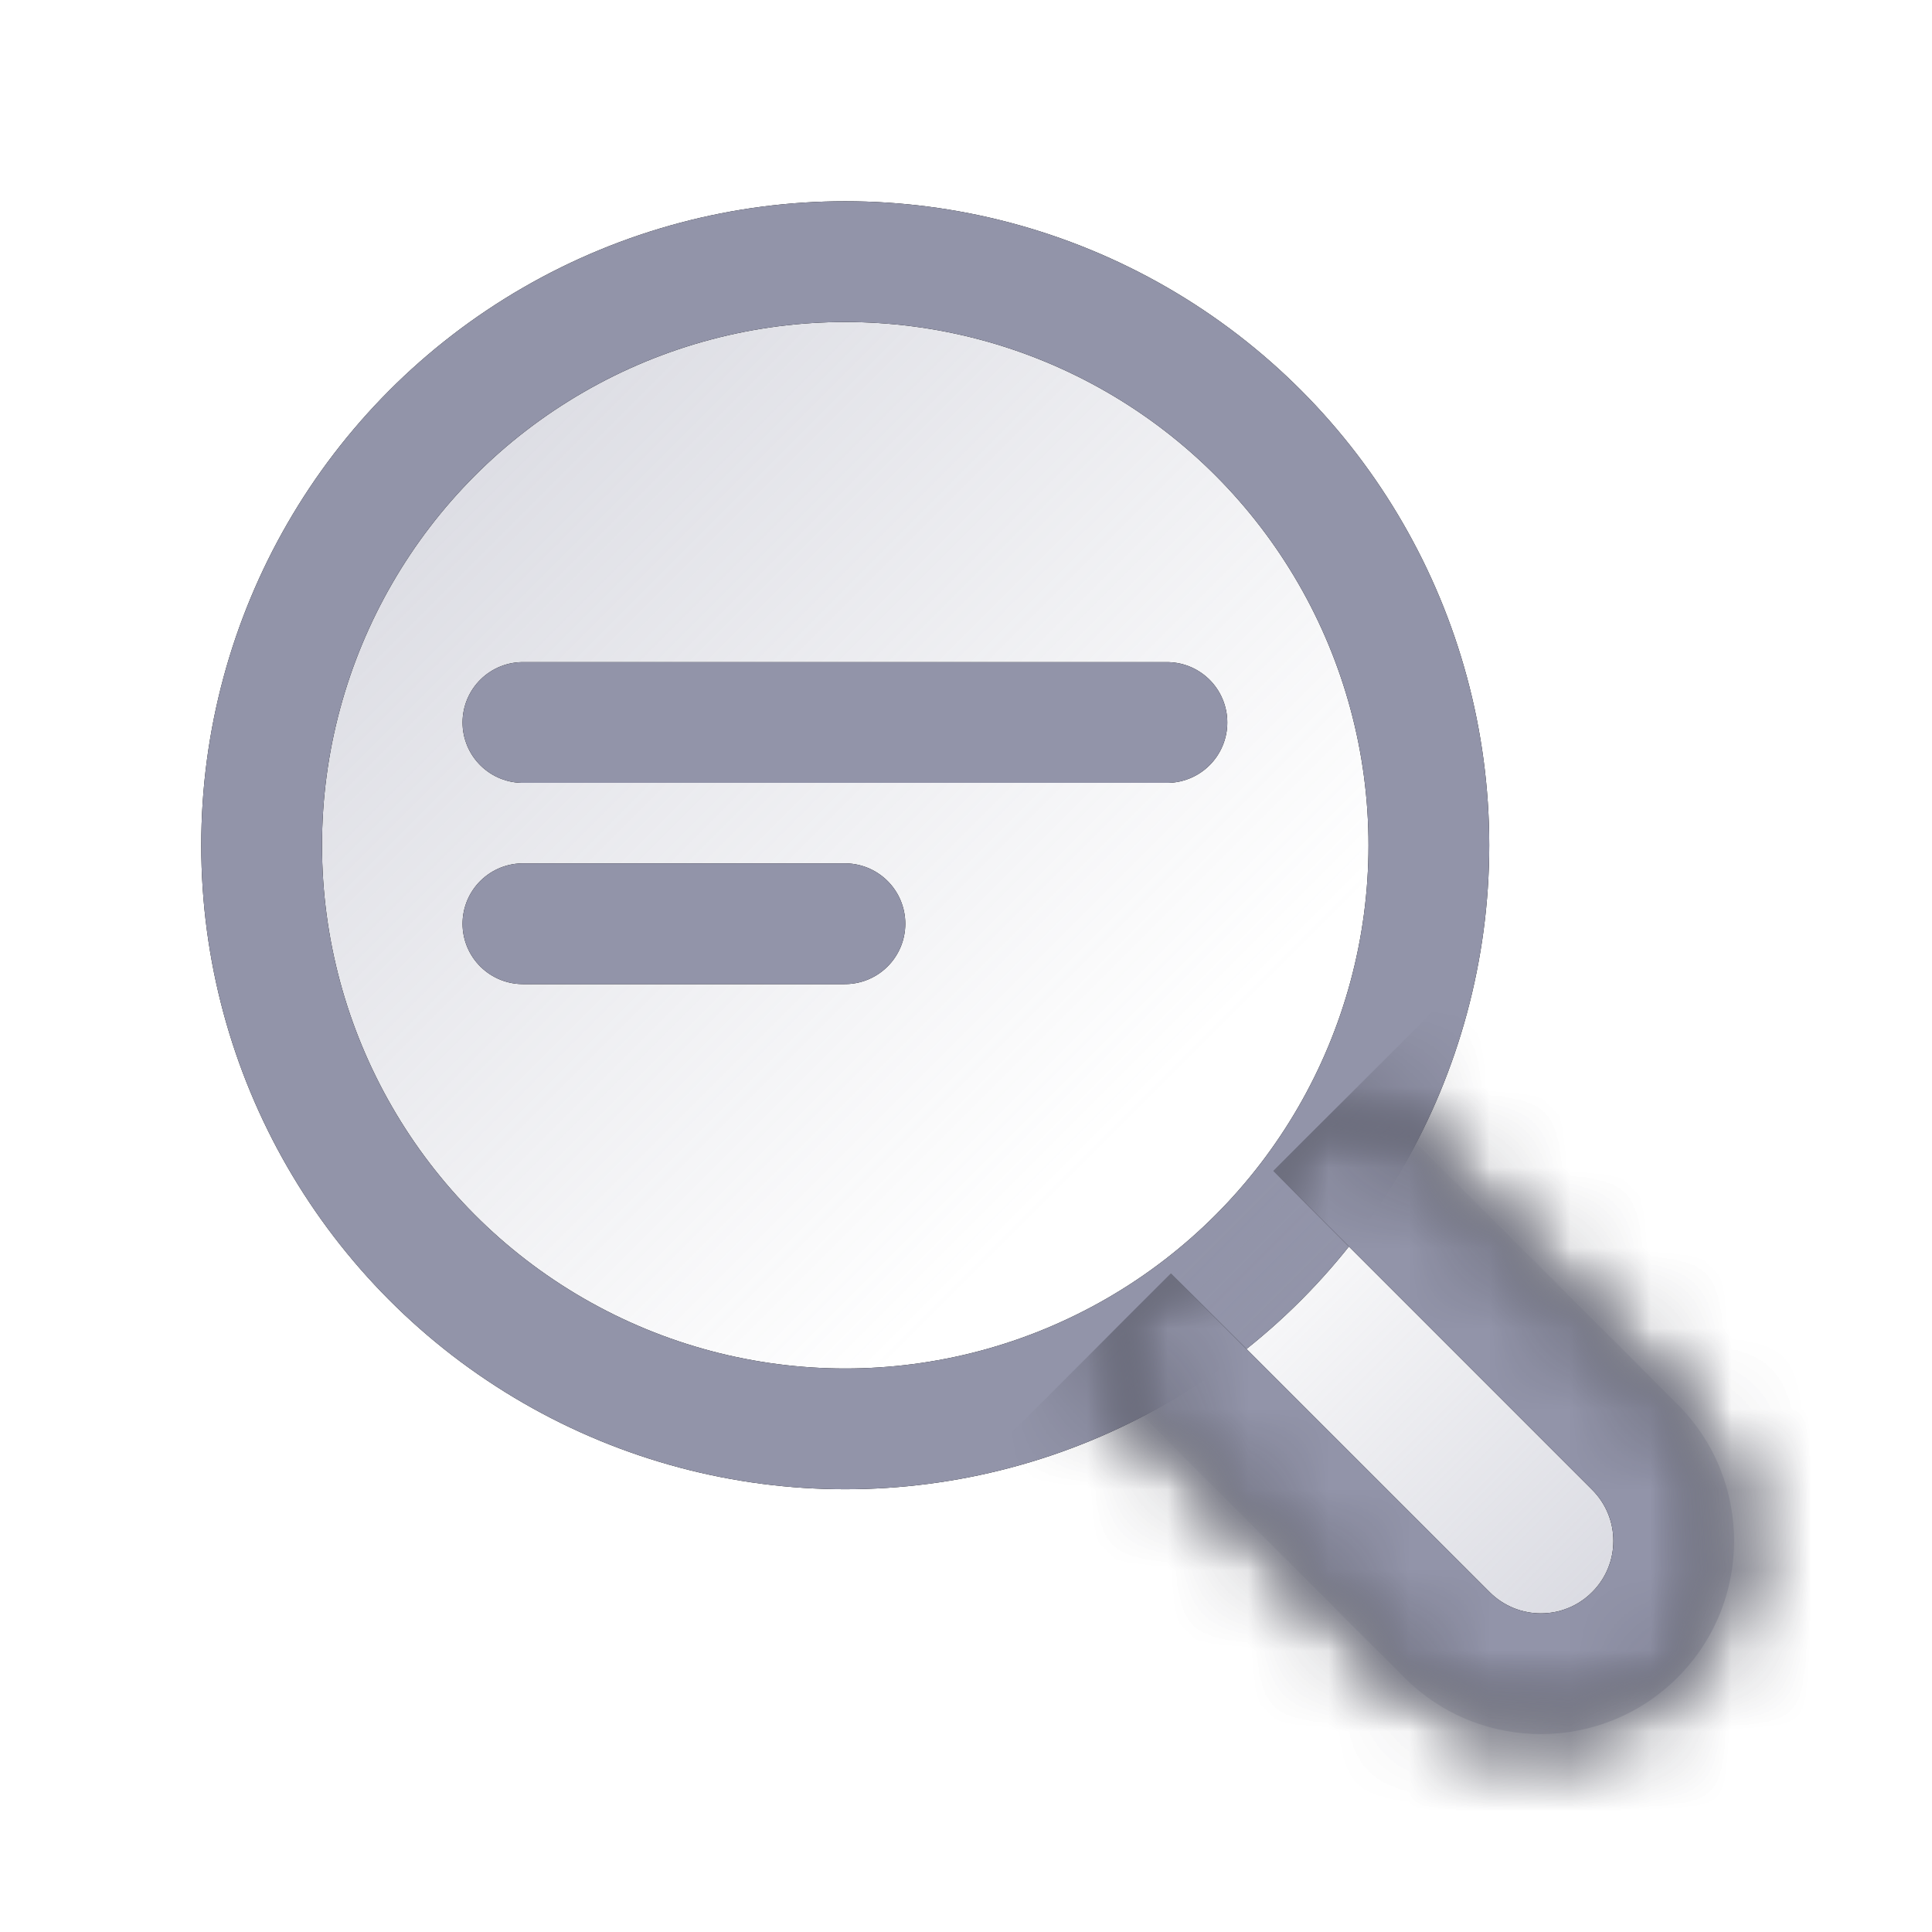 <svg width="24" height="24" viewBox="0 0 24 24" fill="none" xmlns="http://www.w3.org/2000/svg">
<circle cx="10.5" cy="10.5" r="7.25" fill="url(#paint0_linear_187_6981)" fill-opacity="0.4"/>
<circle cx="10.5" cy="10.5" r="7.25" stroke="black" stroke-width="1.5"/>
<circle cx="10.5" cy="10.5" r="7.25" stroke="#9294A9" stroke-width="1.5"/>
<path d="M6.496 8.975H14.496" stroke="black" stroke-width="1.5" stroke-linecap="round"/>
<path d="M6.496 8.975H14.496" stroke="#9294A9" stroke-width="1.5" stroke-linecap="round"/>
<path d="M6.496 11.475H10.496" stroke="black" stroke-width="1.5" stroke-linecap="round"/>
<path d="M6.496 11.475H10.496" stroke="#9294A9" stroke-width="1.5" stroke-linecap="round"/>
<mask id="path-4-inside-1_187_6981" fill="white">
<path d="M13.485 16.879L16.879 13.485L20.839 17.445C21.776 18.382 21.776 19.902 20.839 20.839V20.839C19.901 21.776 18.382 21.776 17.445 20.839L13.485 16.879Z"/>
</mask>
<path d="M13.485 16.879L16.879 13.485L20.839 17.445C21.776 18.382 21.776 19.902 20.839 20.839V20.839C19.901 21.776 18.382 21.776 17.445 20.839L13.485 16.879Z" fill="url(#paint1_linear_187_6981)" fill-opacity="0.4"/>
<path d="M13.485 16.879L16.879 13.485L13.485 16.879ZM21.899 16.384C23.422 17.907 23.422 20.377 21.899 21.9C20.376 23.423 17.907 23.423 16.384 21.9L18.505 19.778C18.857 20.13 19.427 20.13 19.778 19.778C20.13 19.427 20.13 18.857 19.778 18.506L21.899 16.384ZM21.899 21.9C20.376 23.423 17.907 23.423 16.384 21.9L12.424 17.94L14.546 15.819L18.505 19.778C18.857 20.13 19.427 20.13 19.778 19.778L21.899 21.9ZM17.94 12.424L21.899 16.384C23.422 17.907 23.422 20.377 21.899 21.9L19.778 19.778C20.13 19.427 20.13 18.857 19.778 18.506L15.818 14.546L17.94 12.424Z" fill="black" mask="url(#path-4-inside-1_187_6981)"/>
<path d="M13.485 16.879L16.879 13.485L13.485 16.879ZM21.899 16.384C23.422 17.907 23.422 20.377 21.899 21.9C20.376 23.423 17.907 23.423 16.384 21.9L18.505 19.778C18.857 20.13 19.427 20.13 19.778 19.778C20.13 19.427 20.13 18.857 19.778 18.506L21.899 16.384ZM21.899 21.9C20.376 23.423 17.907 23.423 16.384 21.9L12.424 17.94L14.546 15.819L18.505 19.778C18.857 20.13 19.427 20.13 19.778 19.778L21.899 21.9ZM17.94 12.424L21.899 16.384C23.422 17.907 23.422 20.377 21.899 21.9L19.778 19.778C20.13 19.427 20.13 18.857 19.778 18.506L15.818 14.546L17.94 12.424Z" fill="#9294A9" mask="url(#path-4-inside-1_187_6981)"/>
<defs>
<linearGradient id="paint0_linear_187_6981" x1="15.5" y1="12.5" x2="5" y2="2" gradientUnits="userSpaceOnUse">
<stop stop-color="#9294A9" stop-opacity="0"/>
<stop offset="0.359" stop-color="#9294A9" stop-opacity="0.359"/>
<stop offset="1" stop-color="#9294A9"/>
</linearGradient>
<linearGradient id="paint1_linear_187_6981" x1="14.899" y1="14.899" x2="20.839" y2="20.839" gradientUnits="userSpaceOnUse">
<stop stop-color="#9294A9" stop-opacity="0"/>
<stop offset="0.359" stop-color="#9294A9" stop-opacity="0.359"/>
<stop offset="1" stop-color="#9294A9"/>
</linearGradient>
</defs>
</svg>
